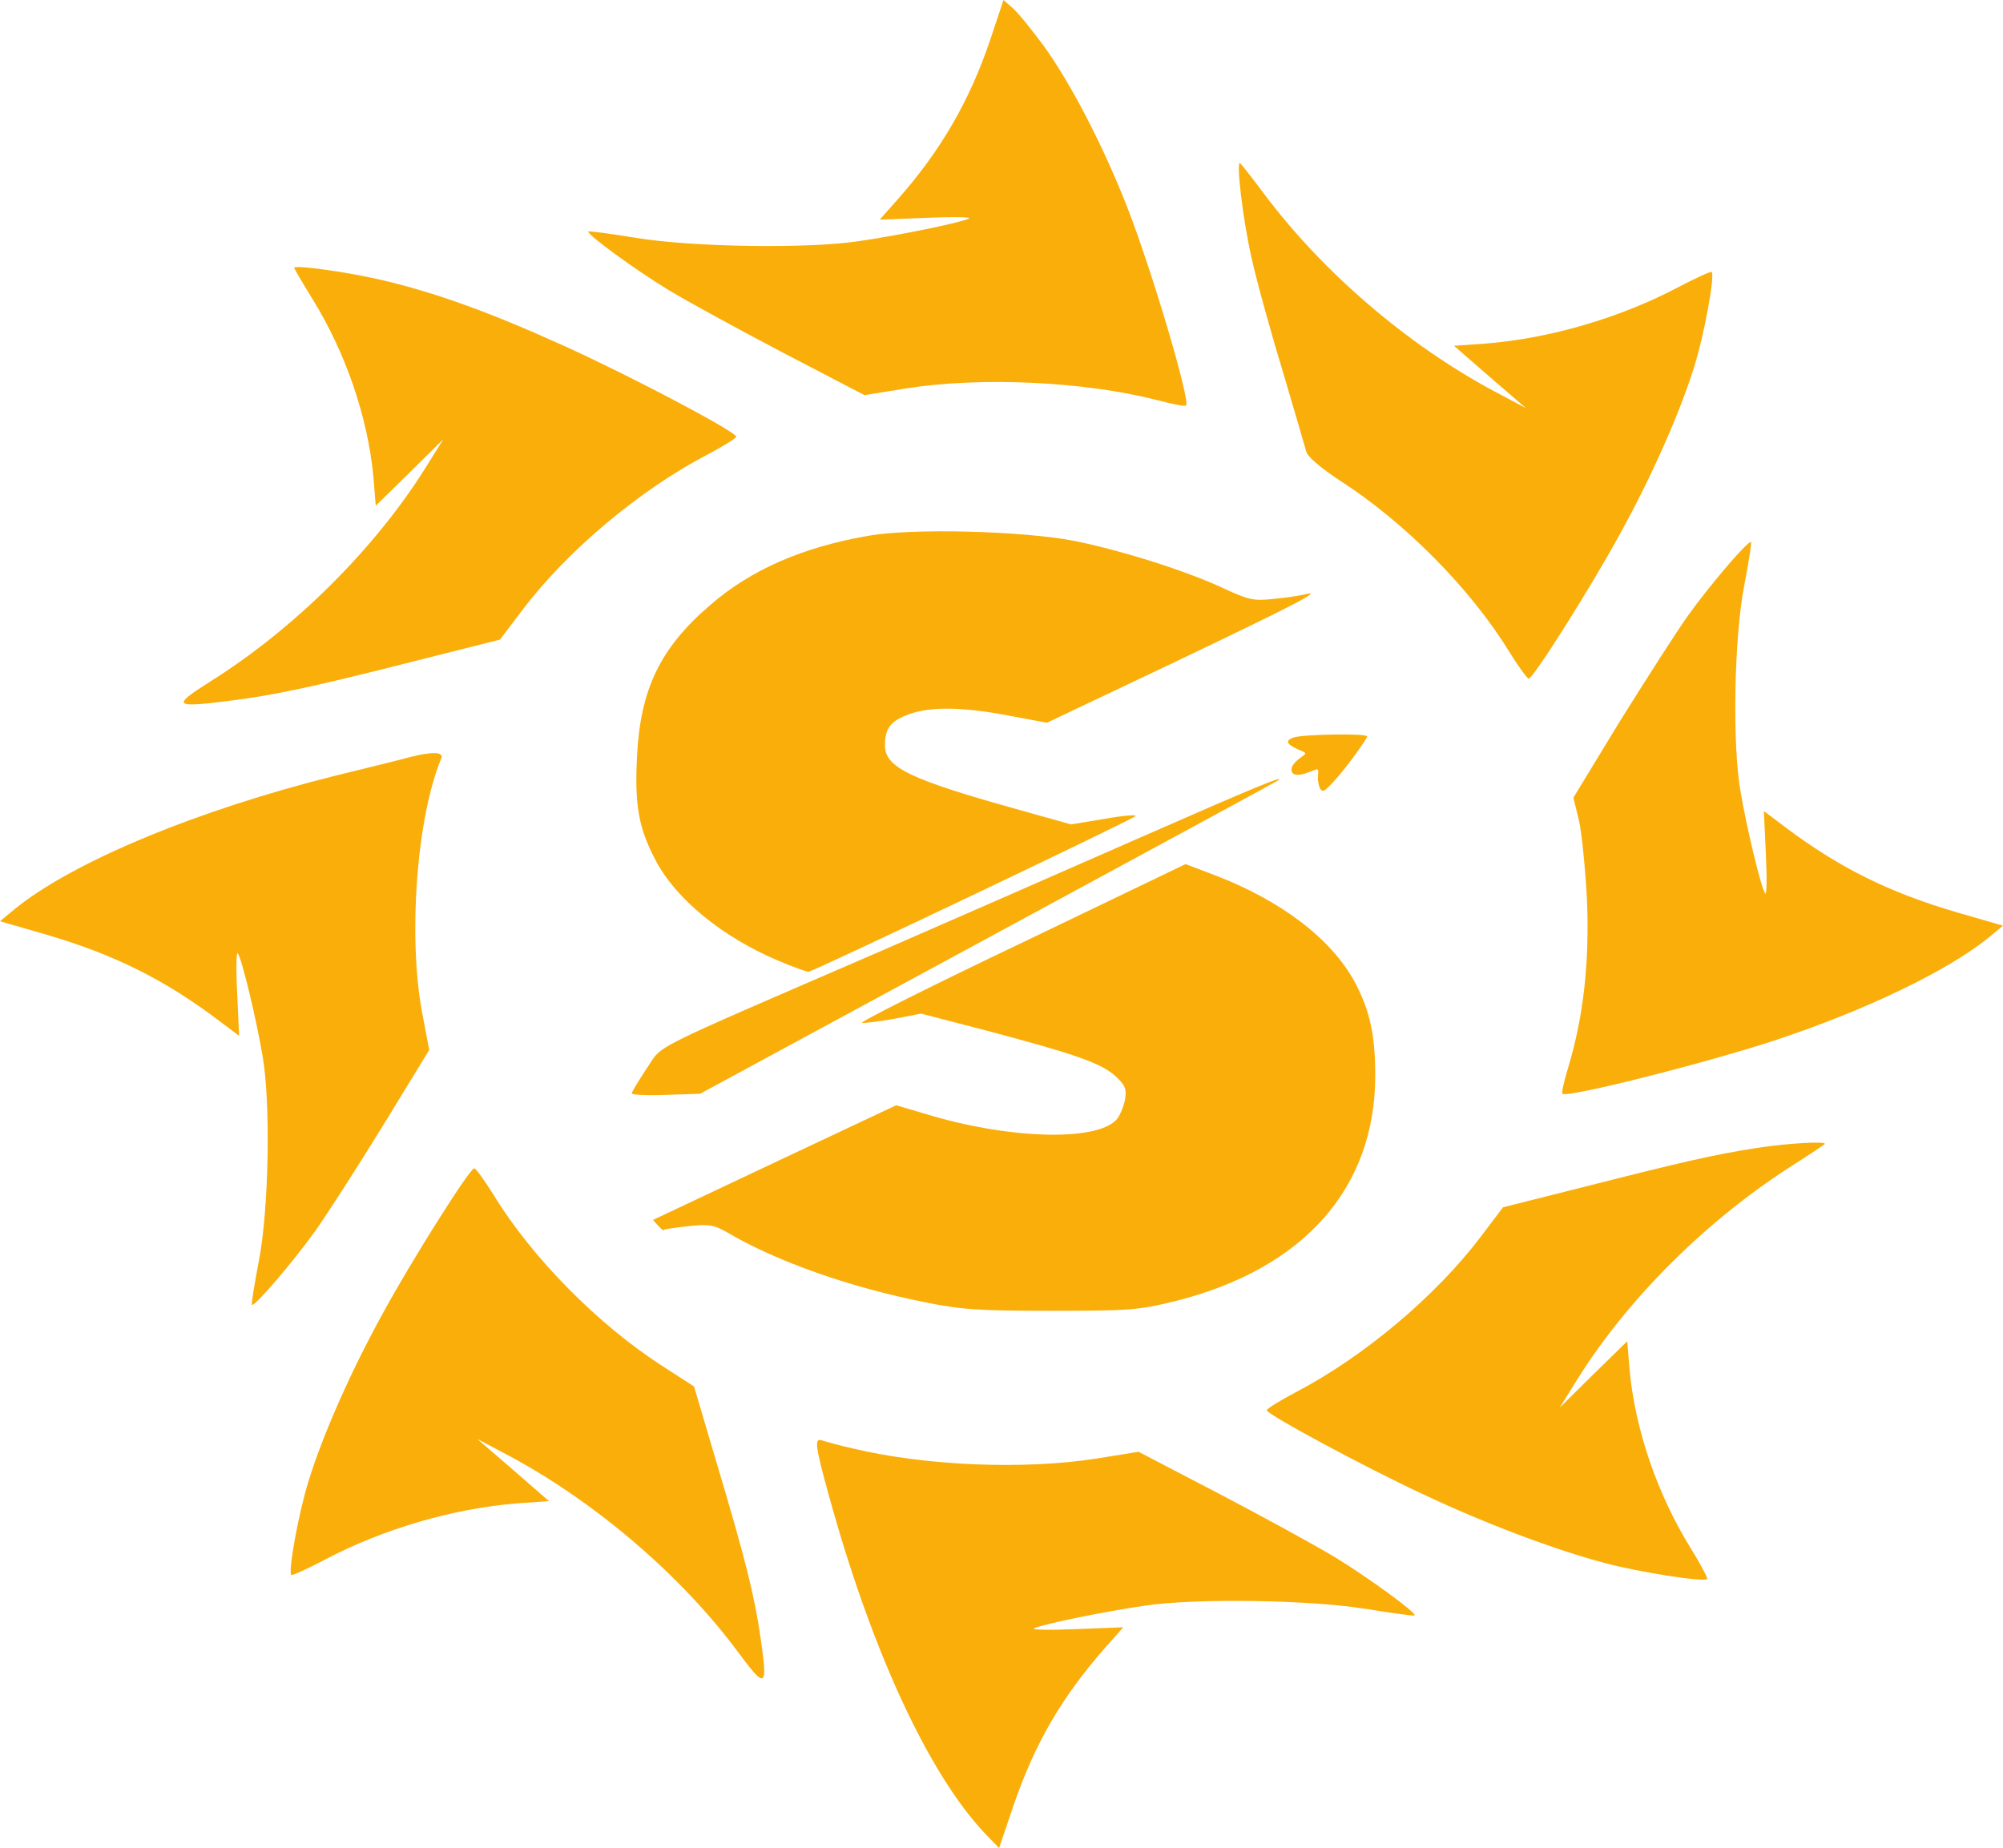 <?xml version="1.0" encoding="utf-8"?>
<svg viewBox="-155.702 -51.984 264.798 244.36" xmlns="http://www.w3.org/2000/svg">
  <path d="M -17.671 -45.852 C -14.111 -40.897 -9.808 -32.606 -6.673 -24.561 C -3.432 -16.27 1.721 1.097 1.084 1.636 C 0.978 1.784 -0.776 1.44 -2.795 0.901 C -12.464 -1.552 -26.012 -2.19 -35.948 -0.62 L -41.42 0.263 L -52.152 -5.33 C -58.049 -8.421 -64.85 -12.149 -67.294 -13.621 C -71.81 -16.368 -78.239 -21.078 -77.92 -21.372 C -77.814 -21.47 -74.998 -21.078 -71.651 -20.538 C -64.319 -19.312 -48.911 -19.066 -42.164 -20.096 C -37.063 -20.832 -28.616 -22.549 -27.606 -23.089 C -27.181 -23.285 -29.678 -23.334 -33.132 -23.187 L -39.401 -22.942 L -37.01 -25.64 C -31.325 -32.067 -27.5 -38.69 -24.79 -46.735 L -23.037 -51.984 L -21.815 -50.905 C -21.124 -50.316 -19.265 -48.011 -17.671 -45.852 Z M 11.391 -26.376 C 19.148 -16.025 30.252 -6.458 41.781 -0.277 L 46.032 1.98 L 41.25 -2.141 L 36.521 -6.262 L 40.719 -6.556 C 49.219 -7.243 58.464 -9.941 66.168 -14.013 C 68.505 -15.24 70.471 -16.123 70.577 -16.025 C 71.056 -15.632 69.568 -7.587 68.293 -3.564 C 66.38 2.618 62.661 11.007 58.464 18.611 C 54.585 25.724 46.988 37.743 46.403 37.743 C 46.191 37.743 45.022 36.125 43.8 34.162 C 38.753 25.92 30.04 17.09 21.486 11.595 C 18.829 9.829 17.129 8.407 16.97 7.671 C 16.81 7.082 15.376 2.176 13.782 -3.22 C 12.135 -8.617 10.328 -15.24 9.744 -17.938 C 8.575 -23.089 7.672 -30.889 8.256 -30.399 C 8.469 -30.202 9.85 -28.436 11.391 -26.376 Z M -105.388 -14.994 C -98.215 -13.326 -90.99 -10.726 -80.948 -6.164 C -72.182 -2.19 -58.368 5.12 -58.368 5.757 C -58.368 5.954 -60.121 7.033 -62.247 8.161 C -71.172 12.822 -80.736 20.867 -86.633 28.668 L -89.608 32.592 L -100.713 35.389 C -114.367 38.872 -119.52 39.951 -125.418 40.687 C -132.803 41.619 -133.015 41.374 -127.915 38.136 C -116.864 31.219 -106.238 20.671 -99.544 10.025 L -97.1 6.101 L -101.563 10.516 L -106.026 14.882 L -106.344 11.007 C -107.088 3.157 -110.01 -5.379 -114.42 -12.492 C -115.748 -14.651 -116.811 -16.466 -116.811 -16.564 C -116.811 -17.006 -109.851 -16.025 -105.388 -14.994 Z M -69.366 109.32 C -69.366 109.32 -67.932 111.037 -67.932 110.644 C -67.932 110.546 -66.497 110.35 -64.744 110.154 C -61.981 109.859 -61.343 109.957 -59.537 110.988 C -52.949 114.863 -43.279 118.248 -33.397 120.211 C -28.616 121.192 -26.225 121.339 -16.661 121.339 C -6.248 121.339 -5.132 121.241 -0.351 120.064 C 16.651 115.795 26.108 105.15 26.108 90.187 C 26.108 84.84 25.364 81.504 23.345 77.775 C 20.264 72.133 13.622 67.08 4.909 63.744 L 1.031 62.273 L -20.699 72.722 C -32.653 78.413 -42.111 83.172 -41.739 83.27 C -41.367 83.319 -39.454 83.073 -37.488 82.73 L -33.929 82.043 L -25.056 84.349 C -13.421 87.44 -10.073 88.617 -8.214 90.334 C -6.939 91.512 -6.726 92.002 -6.992 93.523 C -7.204 94.455 -7.683 95.632 -8.161 96.123 C -10.923 98.968 -22.346 98.625 -33.079 95.387 L -37.223 94.161 L -53.268 101.716 L -69.366 109.32 Z M 74.881 25.479 C 73.553 32.249 73.287 46.476 74.403 52.706 C 75.2 57.416 77.059 65.216 77.644 66.148 C 77.856 66.541 77.909 64.235 77.75 61.046 L 77.484 55.257 L 80.406 57.465 C 87.42 62.714 93.954 66.001 102.987 68.65 L 109.096 70.416 L 107.078 72.084 C 101.711 76.402 91.032 81.553 79.238 85.477 C 70.259 88.47 51.451 93.229 50.866 92.64 C 50.707 92.542 51.079 90.874 51.663 89.01 C 53.629 82.387 54.426 75.371 54.107 67.179 C 53.895 63.009 53.417 58.201 53.045 56.533 L 52.301 53.491 L 58.358 43.532 C 61.758 38.087 65.796 31.758 67.39 29.502 C 70.365 25.332 75.465 19.396 75.784 19.69 C 75.89 19.788 75.465 22.388 74.881 25.479 Z M -97.365 48.291 C -100.606 56.091 -101.775 71.692 -99.916 81.798 L -98.959 86.851 L -105.016 96.761 C -108.363 102.206 -112.401 108.486 -113.995 110.742 C -116.97 114.912 -122.071 120.848 -122.389 120.554 C -122.496 120.456 -122.071 117.856 -121.486 114.765 C -120.158 107.995 -119.892 93.768 -121.008 87.538 C -121.805 82.828 -123.665 75.028 -124.249 74.096 C -124.461 73.703 -124.515 76.009 -124.355 79.198 L -124.09 84.987 L -127.012 82.779 C -134.025 77.53 -140.56 74.243 -149.592 71.594 L -155.702 69.828 L -153.683 68.16 C -145.979 61.929 -129.562 55.11 -111.232 50.548 C -106.822 49.468 -102.413 48.389 -101.403 48.095 C -98.428 47.359 -96.993 47.457 -97.365 48.291 Z M 85.507 99.312 C 85.347 99.459 83.435 100.734 81.203 102.157 C 69.993 109.32 59.633 119.573 52.938 130.219 L 50.494 134.143 L 54.957 129.728 L 59.42 125.362 L 59.739 129.237 C 60.483 137.087 63.405 145.623 67.815 152.736 C 69.143 154.895 70.099 156.71 69.993 156.808 C 69.568 157.25 60.855 155.876 56.498 154.699 C 49.804 152.933 40.719 149.499 32.483 145.623 C 24.78 142.042 11.763 135.026 11.763 134.487 C 11.763 134.29 13.516 133.211 15.641 132.083 C 24.567 127.422 34.131 119.377 40.028 111.576 L 43.003 107.652 L 54.107 104.855 C 66.646 101.667 70.896 100.685 76.581 99.802 C 80.672 99.165 85.985 98.87 85.507 99.312 Z M -90.405 106.082 C -85.358 114.324 -76.645 123.154 -68.197 128.6 L -63.947 131.347 L -60.918 141.6 C -57.146 154.208 -55.977 158.967 -55.18 164.412 C -54.171 171.231 -54.437 171.428 -57.943 166.718 C -65.434 156.514 -76.857 146.702 -88.386 140.521 L -92.637 138.264 L -87.855 142.385 L -83.127 146.506 L -87.324 146.8 C -95.825 147.487 -105.069 150.185 -112.773 154.257 C -115.111 155.484 -117.076 156.367 -117.183 156.269 C -117.661 155.876 -116.173 147.831 -114.898 143.808 C -112.985 137.626 -109.266 129.237 -105.069 121.633 C -101.191 114.52 -93.593 102.501 -93.009 102.501 C -92.796 102.501 -91.627 104.12 -90.405 106.082 Z M -42.961 139.54 C -33.344 141.845 -20.274 142.385 -10.658 140.864 L -5.185 139.981 L 5.547 145.574 C 11.444 148.665 18.245 152.393 20.689 153.865 C 25.205 156.612 31.633 161.322 31.315 161.616 C 31.208 161.714 28.393 161.322 25.045 160.782 C 17.713 159.556 2.306 159.31 -4.442 160.34 C -9.542 161.076 -17.99 162.793 -18.999 163.333 C -19.424 163.529 -16.927 163.578 -13.474 163.431 L -7.204 163.186 L -9.595 165.884 C -15.28 172.36 -18.84 178.394 -21.709 186.734 L -23.621 192.376 L -25.428 190.511 C -32.972 182.564 -40.517 166.178 -46.148 145.672 C -48.008 138.951 -48.061 138.068 -46.945 138.509 C -46.467 138.657 -44.714 139.147 -42.961 139.54 Z" stroke="none" style="fill: rgb(250, 174, 9);"/>
  <path d="M -40.889 18.856 C -49.655 20.377 -56.456 23.369 -61.822 28.03 C -68.463 33.721 -71.066 39.215 -71.491 48.095 C -71.81 54.472 -71.279 57.514 -69.047 61.733 C -66.391 66.884 -60.121 71.986 -52.736 75.077 C -50.877 75.862 -49.124 76.5 -48.805 76.5 C -48.22 76.5 -6.301 56.533 -5.61 55.944 C -5.345 55.699 -7.204 55.846 -9.648 56.288 L -14.111 57.023 L -20.593 55.208 C -35.416 51.087 -38.71 49.517 -38.71 46.574 C -38.71 44.317 -37.966 43.336 -35.522 42.453 C -32.707 41.423 -28.403 41.472 -22.293 42.649 L -17.299 43.581 L -0.244 35.487 C 15.854 27.785 19.36 25.969 16.81 26.607 C 16.226 26.754 14.419 27.049 12.772 27.196 C 10.063 27.49 9.478 27.392 6.078 25.822 C 1.084 23.467 -7.417 20.818 -13.633 19.543 C -20.487 18.218 -35.044 17.826 -40.889 18.856 Z" stroke="none" style="fill: rgb(250, 174, 9);"/>
  <path d="M 15.269 45.544 C 14.366 45.887 14.149 46.294 15.801 47.065 C 16.771 47.517 17.22 47.515 16.479 48.019 C 15.985 48.356 15.444 48.778 15.145 49.334 C 14.932 49.732 14.785 51.043 17.187 50.174 C 18.368 49.748 18.633 49.45 18.564 50.253 C 18.491 51.102 18.533 51.271 18.609 51.636 C 18.706 52.099 18.937 52.848 19.462 52.483 C 21.584 50.701 25.045 45.642 25.045 45.397 C 25.045 44.955 16.491 45.102 15.269 45.544 Z" stroke="none" style="fill: rgb(250, 174, 9);"/>
  <path d="M -6.036 59.231 C -16.29 63.744 -31.113 70.22 -38.976 73.654 C -71.066 87.538 -67.932 86.017 -70.216 89.304 C -71.279 90.923 -72.182 92.395 -72.182 92.591 C -72.182 92.787 -70.163 92.885 -67.666 92.787 L -63.15 92.64 L -25.003 71.986 C -4.07 60.654 13.197 51.284 13.304 51.185 C 14.101 50.499 10.488 51.97 -6.036 59.231 Z" stroke="none" style="fill: rgb(250, 174, 9);"/>
</svg>